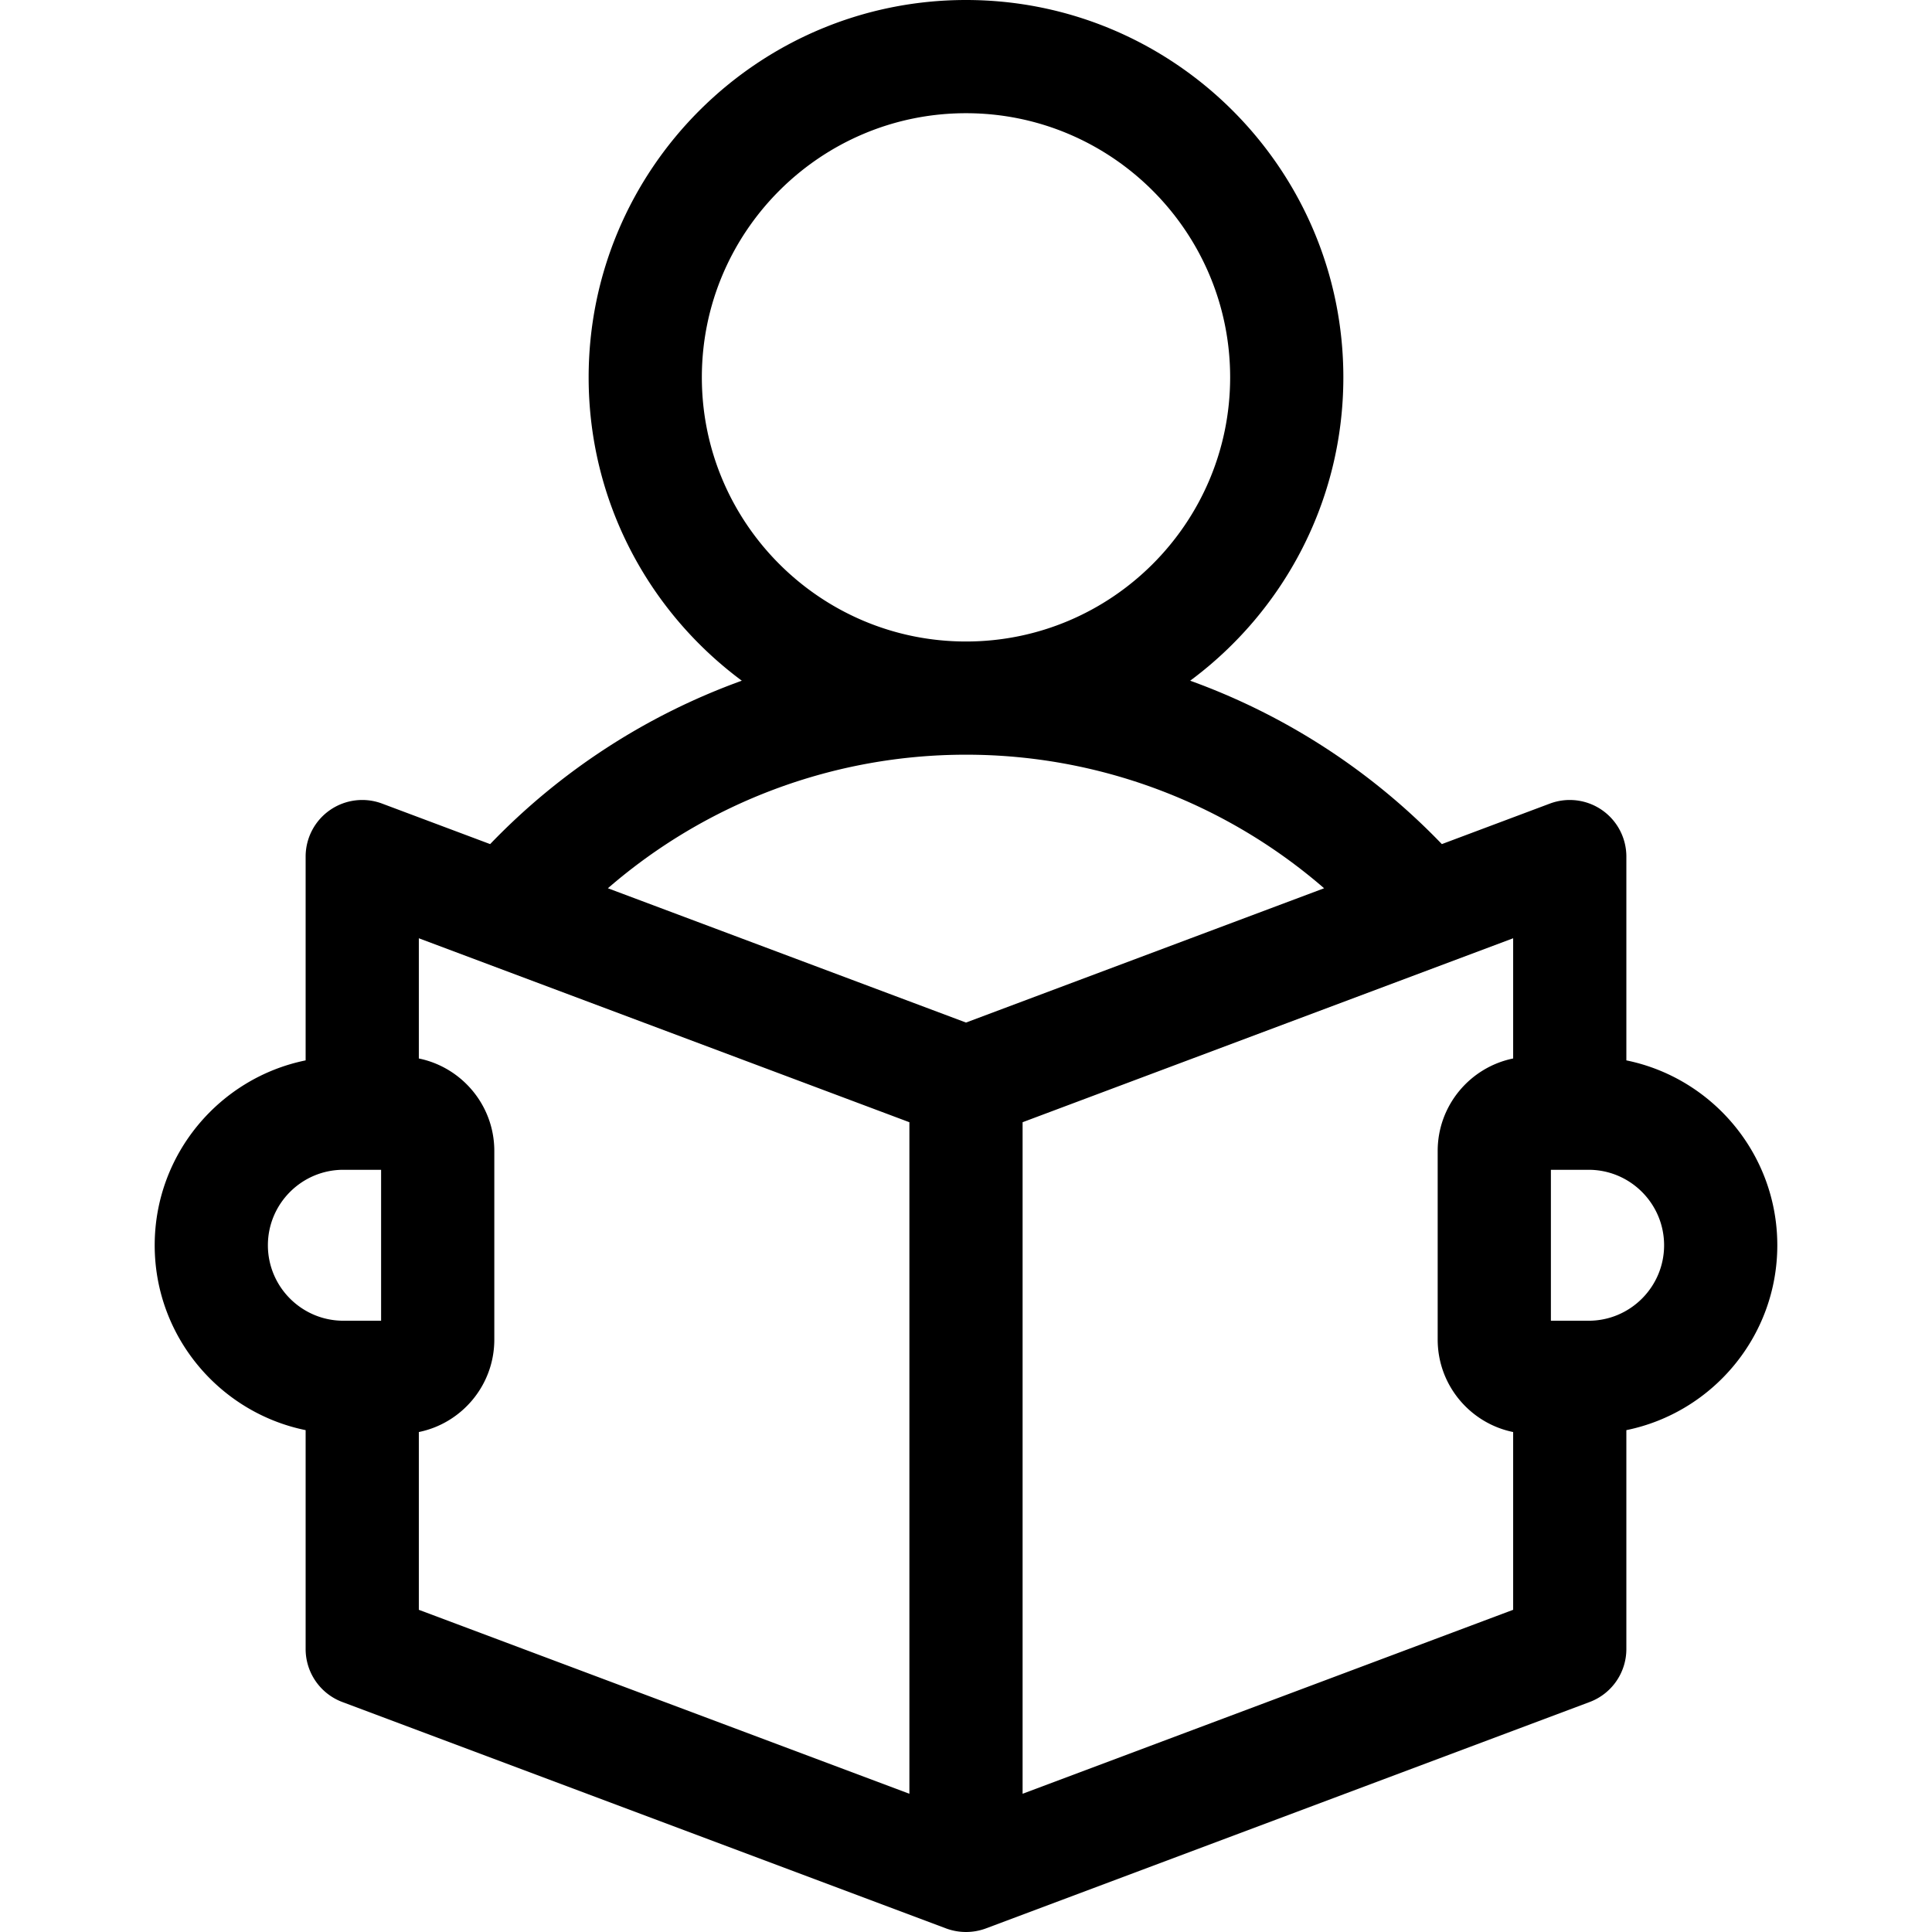 <svg height="512" viewBox="0 0 511.989 511.989" width="512" xmlns="http://www.w3.org/2000/svg"><path d="M470.994 330c0-24.146-17.205-44.348-40-48.994V227a15 15 0 0 0-20.267-14.045l-28.629 10.736a174.877 174.877 0 0 0-66.694-43.303c24.608-18.234 40.59-47.478 40.59-80.388 0-55.141-44.859-100-100-100s-100 44.859-100 100c0 32.91 15.982 62.154 40.59 80.388a174.892 174.892 0 0 0-66.694 43.303l-28.629-10.736A15 15 0 0 0 80.994 227v54.006c-22.795 4.646-40 24.847-40 48.994s17.205 44.348 40 48.994V437a15 15 0 0 0 9.733 14.045l160 60a15.17 15.17 0 0 0 10.533 0l160-60A15 15 0 0 0 430.993 437v-58.006c22.796-4.646 40.001-24.848 40.001-48.994zm-285-230c0-38.598 31.402-70 70-70s70 31.402 70 70-31.402 70-70 70-70-31.402-70-70zm70 100a144.772 144.772 0 0 1 94.899 35.393l-94.899 35.587-94.899-35.587A144.776 144.776 0 0 1 255.994 200zm-185 130c0-11.028 8.972-20 20-20h10v40h-10c-11.028 0-20-8.972-20-20zm40 49.497c11.397-2.323 20-12.424 20-24.497v-50c0-12.073-8.603-22.174-20-24.497v-31.858l130 48.75v177.961l-130-48.75zm160 95.858v-177.96l130-48.75v31.858c-11.397 2.323-20 12.424-20 24.497v50c0 12.073 8.603 22.174 20 24.497v47.108zm150-125.355h-10v-40h10c11.028 0 20 8.972 20 20s-8.971 20-20 20z"/></svg>
